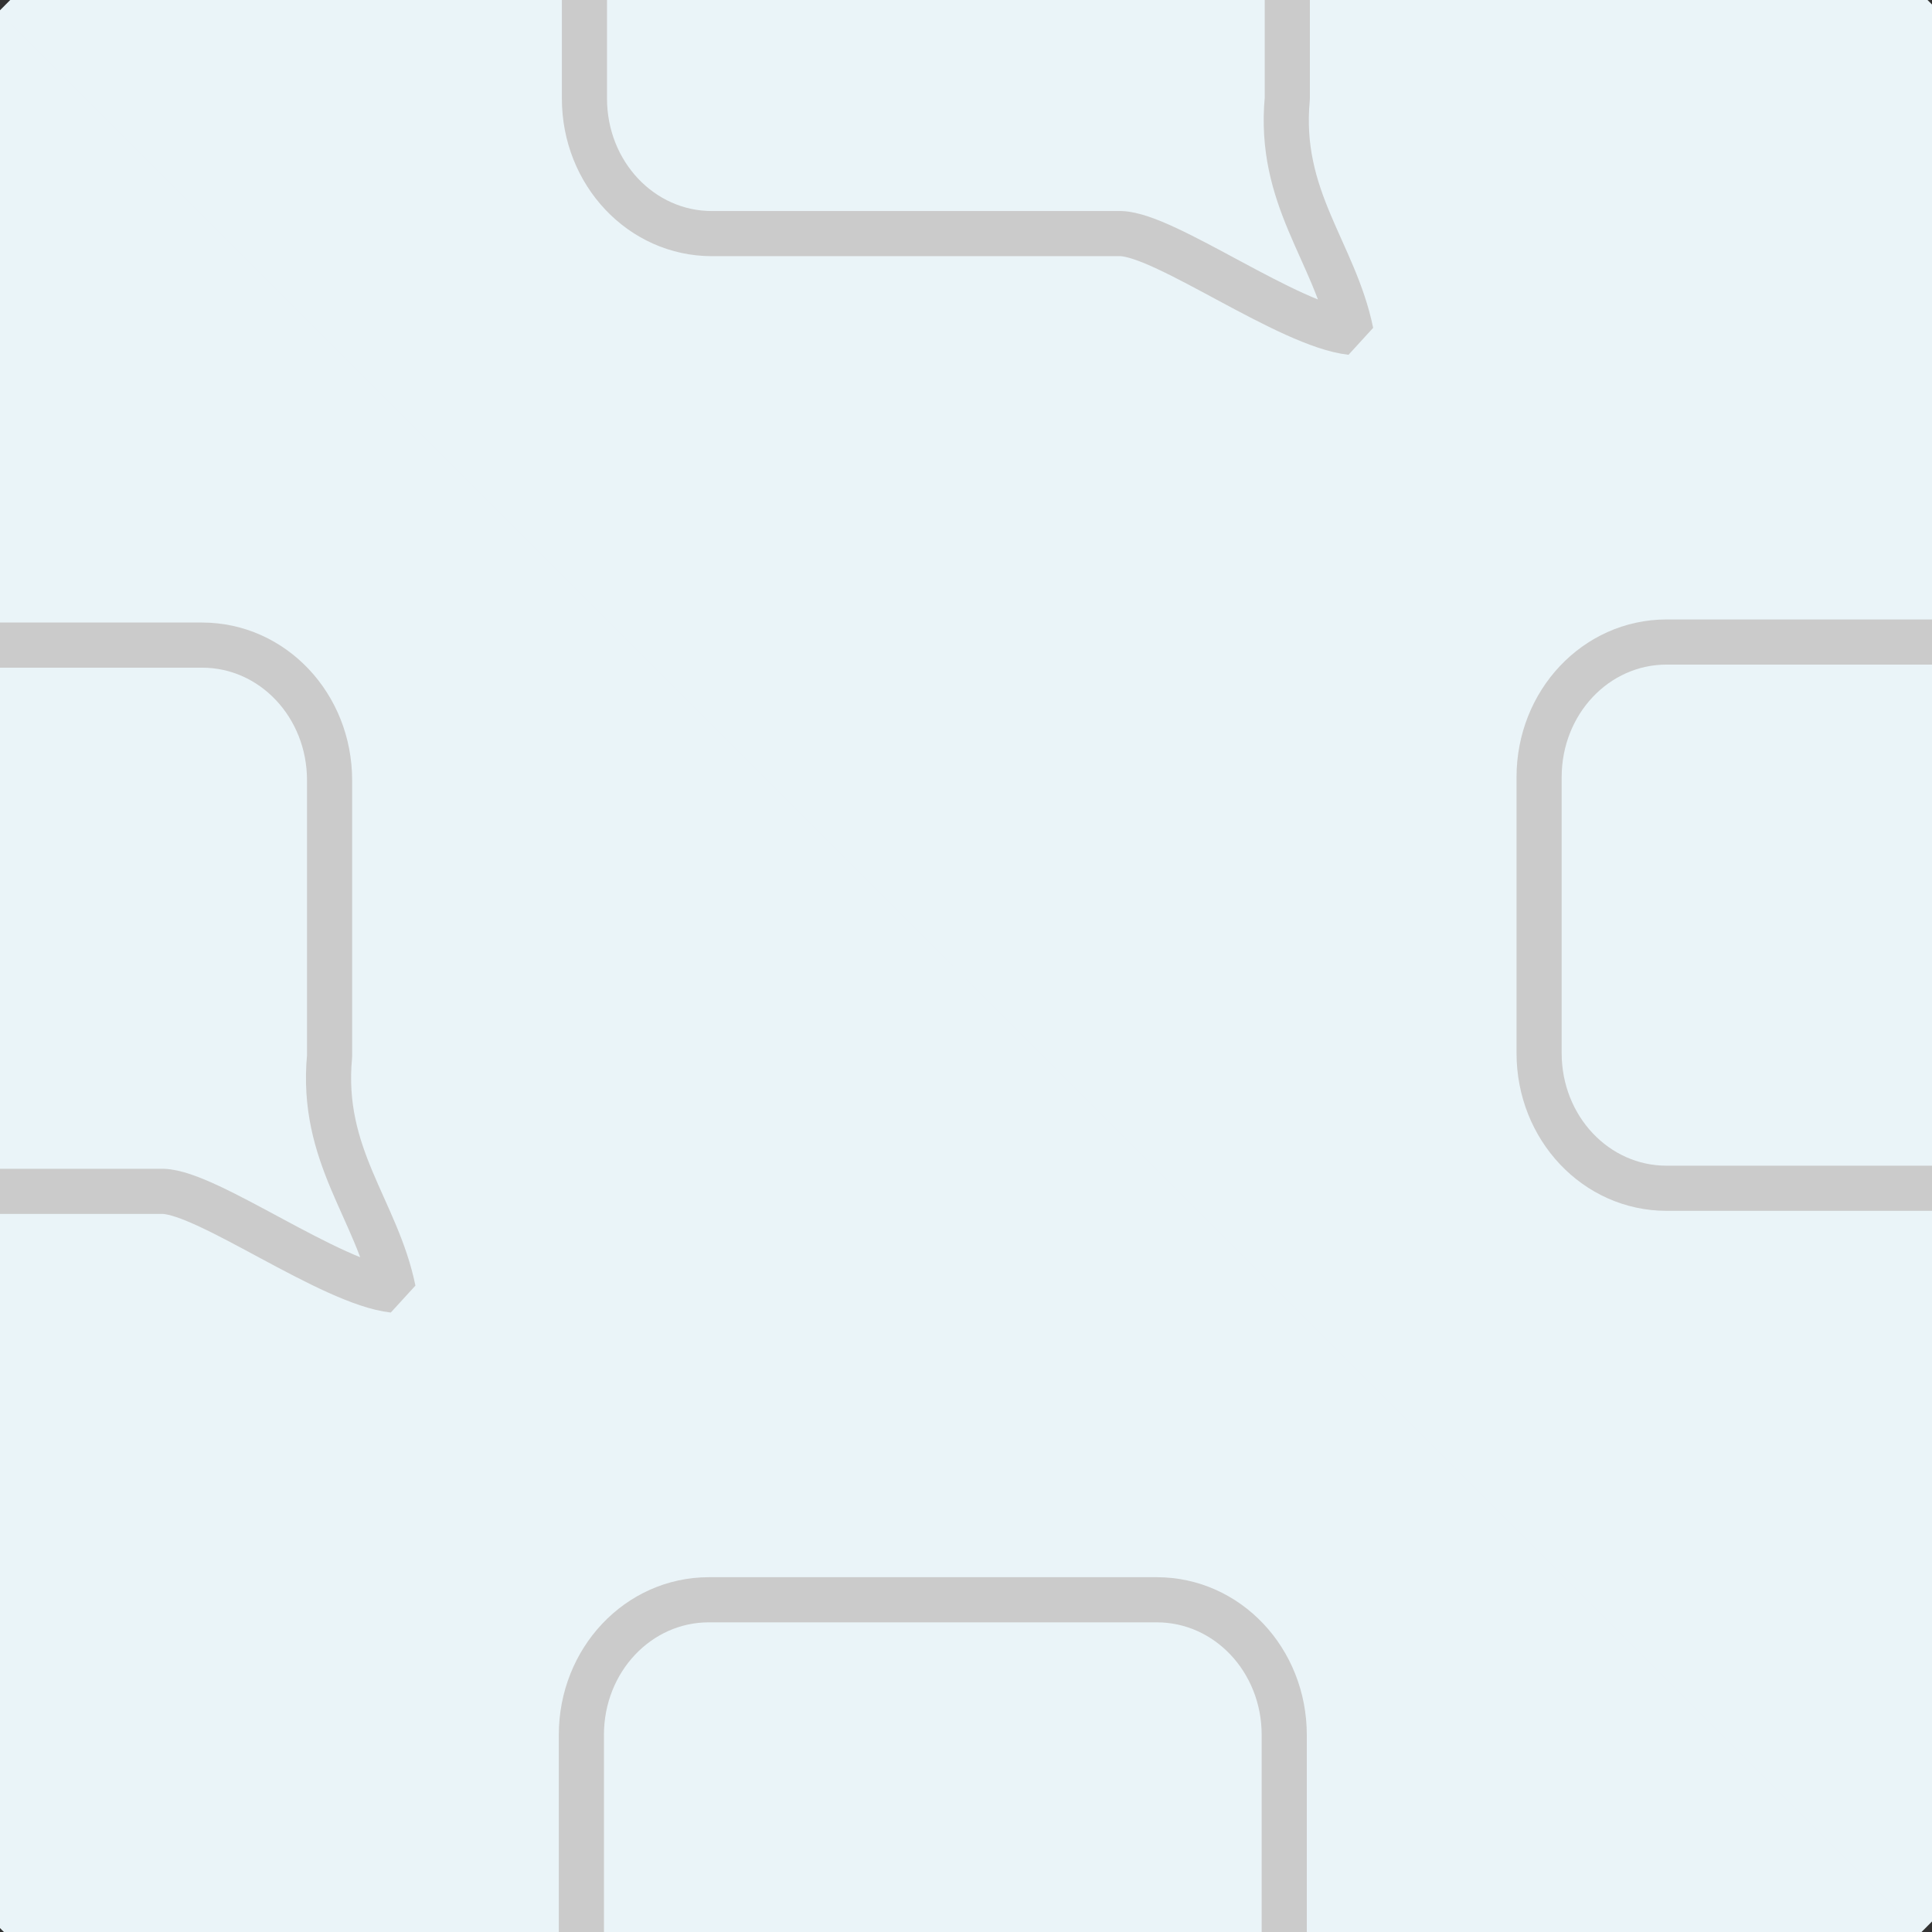 <?xml version="1.0" encoding="UTF-8" standalone="no"?>
<!-- Created with Inkscape (http://www.inkscape.org/) -->

<svg
   xmlns:osb="http://www.openswatchbook.org/uri/2009/osb"
   xmlns:dc="http://purl.org/dc/elements/1.1/"
   xmlns:cc="http://creativecommons.org/ns#"
   xmlns:rdf="http://www.w3.org/1999/02/22-rdf-syntax-ns#"
   xmlns:svg="http://www.w3.org/2000/svg"
   xmlns="http://www.w3.org/2000/svg"
   xmlns:sodipodi="http://sodipodi.sourceforge.net/DTD/sodipodi-0.dtd"
   xmlns:inkscape="http://www.inkscape.org/namespaces/inkscape"
   width="106"
   height="106"
   viewBox="0 0 106 106"
   id="svg2"
   version="1.1"
   inkscape:version="0.91 r13725"
   sodipodi:docname="tiling-question-bg.svg">
  <rect x="0" y="0" width="106" height="106" fill="#333333" stroke="none"/>
  <defs
     id="defs4">
    <linearGradient
       id="linearGradient4166"
       osb:paint="solid">
      <stop
         style="stop-color:#adadad;stop-opacity:1;"
         offset="0"
         id="stop4168" />
    </linearGradient>
  </defs>
  <sodipodi:namedview
     id="base"
     pagecolor="#ffffff"
     bordercolor="#666666"
     borderopacity="1.0"
     inkscape:pageopacity="0"
     inkscape:pageshadow="2"
     inkscape:zoom="1.979899"
     inkscape:cx="54.552411"
     inkscape:cy="51.141735"
     inkscape:document-units="px"
     inkscape:current-layer="g4232"
     showgrid="false"
     units="px"
     inkscape:window-width="1362"
     inkscape:window-height="729"
     inkscape:window-x="0"
     inkscape:window-y="18"
     inkscape:window-maximized="0"
     inkscape:showpageshadow="false"
     showborder="true"
     borderlayer="true"
     showguides="false"
     inkscape:object-paths="true"
     inkscape:snap-bbox="true"
     inkscape:snap-nodes="true"
     inkscape:object-nodes="true"
     inkscape:snap-intersection-paths="true"
     inkscape:snap-smooth-nodes="true" />
  <g
     inkscape:groupmode="layer"
     id="layer2"
     inkscape:label="Layer 2"
     transform="translate(0,31)">
    <g
       id="g4232"
       transform="matrix(1.072,0,0,1.072,11.2,-17.973)">
      <g
         transform="translate(-74.751,72.731)"
         id="g4187">
        <rect
           style="opacity:1;fill:#eaf4f8;fill-opacity:1;stroke:#eaf4f8;stroke-width:0.902;stroke-linecap:butt;stroke-linejoin:miter;stroke-miterlimit:1;stroke-dasharray:none;stroke-dashoffset:0;stroke-opacity:1"
           id="rect4164"
           width="69.098"
           height="69.321"
           x="-13.732"
           y="-105.491"
           transform="matrix(0.707,0.707,-0.707,0.707,0,0)" />
        <path
           transform="translate(0,-977.362)"
           inkscape:tile-y0="19.84511"
           inkscape:tile-x0="14.552617"
           sodipodi:nodetypes="ssscccssss"
           inkscape:connector-curvature="0"
           id="use45173"
           d="m 51.724,925.496 22.922,0 c 3.615,0 6.525,3.085 6.525,6.917 l 0,14.123 c -0.48,5.104 2.419,7.847 3.262,11.972 -3.219,-0.362 -9.457,-4.98 -11.775,-5.055 l -20.935,0 c -3.615,0 -6.525,-3.085 -6.525,-6.917 l 0,-14.123 c 0,-3.832 2.91,-6.917 6.525,-6.917 z"
           style="opacity:1;fill:none;fill-opacity:1;stroke:#cbcbcb;stroke-width:2.31;stroke-linecap:butt;stroke-linejoin:miter;stroke-miterlimit:1;stroke-dasharray:none;stroke-dashoffset:0;stroke-opacity:1" />
      </g>
      <g
         transform="translate(-25.734,23.713)"
         id="g4187-6">
        <rect
           style="opacity:1;fill:#eaf4f8;fill-opacity:1;stroke:#eaf4f8;stroke-width:0.902;stroke-linecap:butt;stroke-linejoin:miter;stroke-miterlimit:1;stroke-dasharray:none;stroke-dashoffset:0;stroke-opacity:1"
           id="rect4164-7"
           width="69.098"
           height="69.321"
           x="-13.732"
           y="-105.491"
           transform="matrix(0.707,0.707,-0.707,0.707,0,0)" />
        <path
           transform="translate(0,-977.362)"
           inkscape:tile-y0="19.84511"
           inkscape:tile-x0="14.552617"
           sodipodi:nodetypes="ssscccssss"
           inkscape:connector-curvature="0"
           id="use45173-5"
           d="m 51.724,925.496 22.922,0 c 3.615,0 6.525,3.085 6.525,6.917 l 0,14.123 c -0.48,5.104 2.419,7.847 3.262,11.972 -3.219,-0.362 -9.457,-4.98 -11.775,-5.055 l -20.935,0 c -3.615,0 -6.525,-3.085 -6.525,-6.917 l 0,-14.123 c 0,-3.832 2.91,-6.917 6.525,-6.917 z"
           style="opacity:1;fill:none;fill-opacity:1;stroke:#cbcbcb;stroke-width:2.31;stroke-linecap:butt;stroke-linejoin:miter;stroke-miterlimit:1;stroke-dasharray:none;stroke-dashoffset:0;stroke-opacity:1" />
      </g>
      <g
         transform="translate(23.126,72.573)"
         id="g4187-3">
        <rect
           style="opacity:1;fill:#eaf4f8;fill-opacity:1;stroke:#eaf4f8;stroke-width:0.902;stroke-linecap:butt;stroke-linejoin:miter;stroke-miterlimit:1;stroke-dasharray:none;stroke-dashoffset:0;stroke-opacity:1"
           id="rect4164-5"
           width="69.098"
           height="69.321"
           x="-13.732"
           y="-105.491"
           transform="matrix(0.707,0.707,-0.707,0.707,0,0)" />
        <path
           transform="translate(0,-977.362)"
           inkscape:tile-y0="19.84511"
           inkscape:tile-x0="14.552617"
           sodipodi:nodetypes="ssscccssss"
           inkscape:connector-curvature="0"
           id="use45173-6"
           d="m 51.724,925.496 22.922,0 c 3.615,0 6.525,3.085 6.525,6.917 l 0,14.123 c -0.48,5.104 2.419,7.847 3.262,11.972 -3.219,-0.362 -9.457,-4.98 -11.775,-5.055 l -20.935,0 c -3.615,0 -6.525,-3.085 -6.525,-6.917 l 0,-14.123 c 0,-3.832 2.91,-6.917 6.525,-6.917 z"
           style="opacity:1;fill:none;fill-opacity:1;stroke:#cbcbcb;stroke-width:2.31;stroke-linecap:butt;stroke-linejoin:miter;stroke-miterlimit:1;stroke-dasharray:none;stroke-dashoffset:0;stroke-opacity:1" />
      </g>
      <g
         transform="translate(-25.891,121.591)"
         id="g4187-2">
        <rect
           style="opacity:1;fill:#eaf4f8;fill-opacity:1;stroke:#eaf4f8;stroke-width:0.902;stroke-linecap:butt;stroke-linejoin:miter;stroke-miterlimit:1;stroke-dasharray:none;stroke-dashoffset:0;stroke-opacity:1"
           id="rect4164-9"
           width="69.098"
           height="69.321"
           x="-13.732"
           y="-105.491"
           transform="matrix(0.707,0.707,-0.707,0.707,0,0)" />
        <path
           transform="translate(0,-977.362)"
           inkscape:tile-y0="19.84511"
           inkscape:tile-x0="14.552617"
           sodipodi:nodetypes="ssscccssss"
           inkscape:connector-curvature="0"
           id="use45173-1"
           d="m 51.724,925.496 22.922,0 c 3.615,0 6.525,3.085 6.525,6.917 l 0,14.123 c -0.48,5.104 2.419,7.847 3.262,11.972 -3.219,-0.362 -9.457,-4.98 -11.775,-5.055 l -20.935,0 c -3.615,0 -6.525,-3.085 -6.525,-6.917 l 0,-14.123 c 0,-3.832 2.91,-6.917 6.525,-6.917 z"
           style="opacity:1;fill:none;fill-opacity:1;stroke:#cbcbcb;stroke-width:2.31;stroke-linecap:butt;stroke-linejoin:miter;stroke-miterlimit:1;stroke-dasharray:none;stroke-dashoffset:0;stroke-opacity:1" />
      </g>
    </g>
  </g>
  <g
     inkscape:label="Layer 1"
     inkscape:groupmode="layer"
     id="layer1"
     transform="translate(0,-946.362)" />
</svg>
